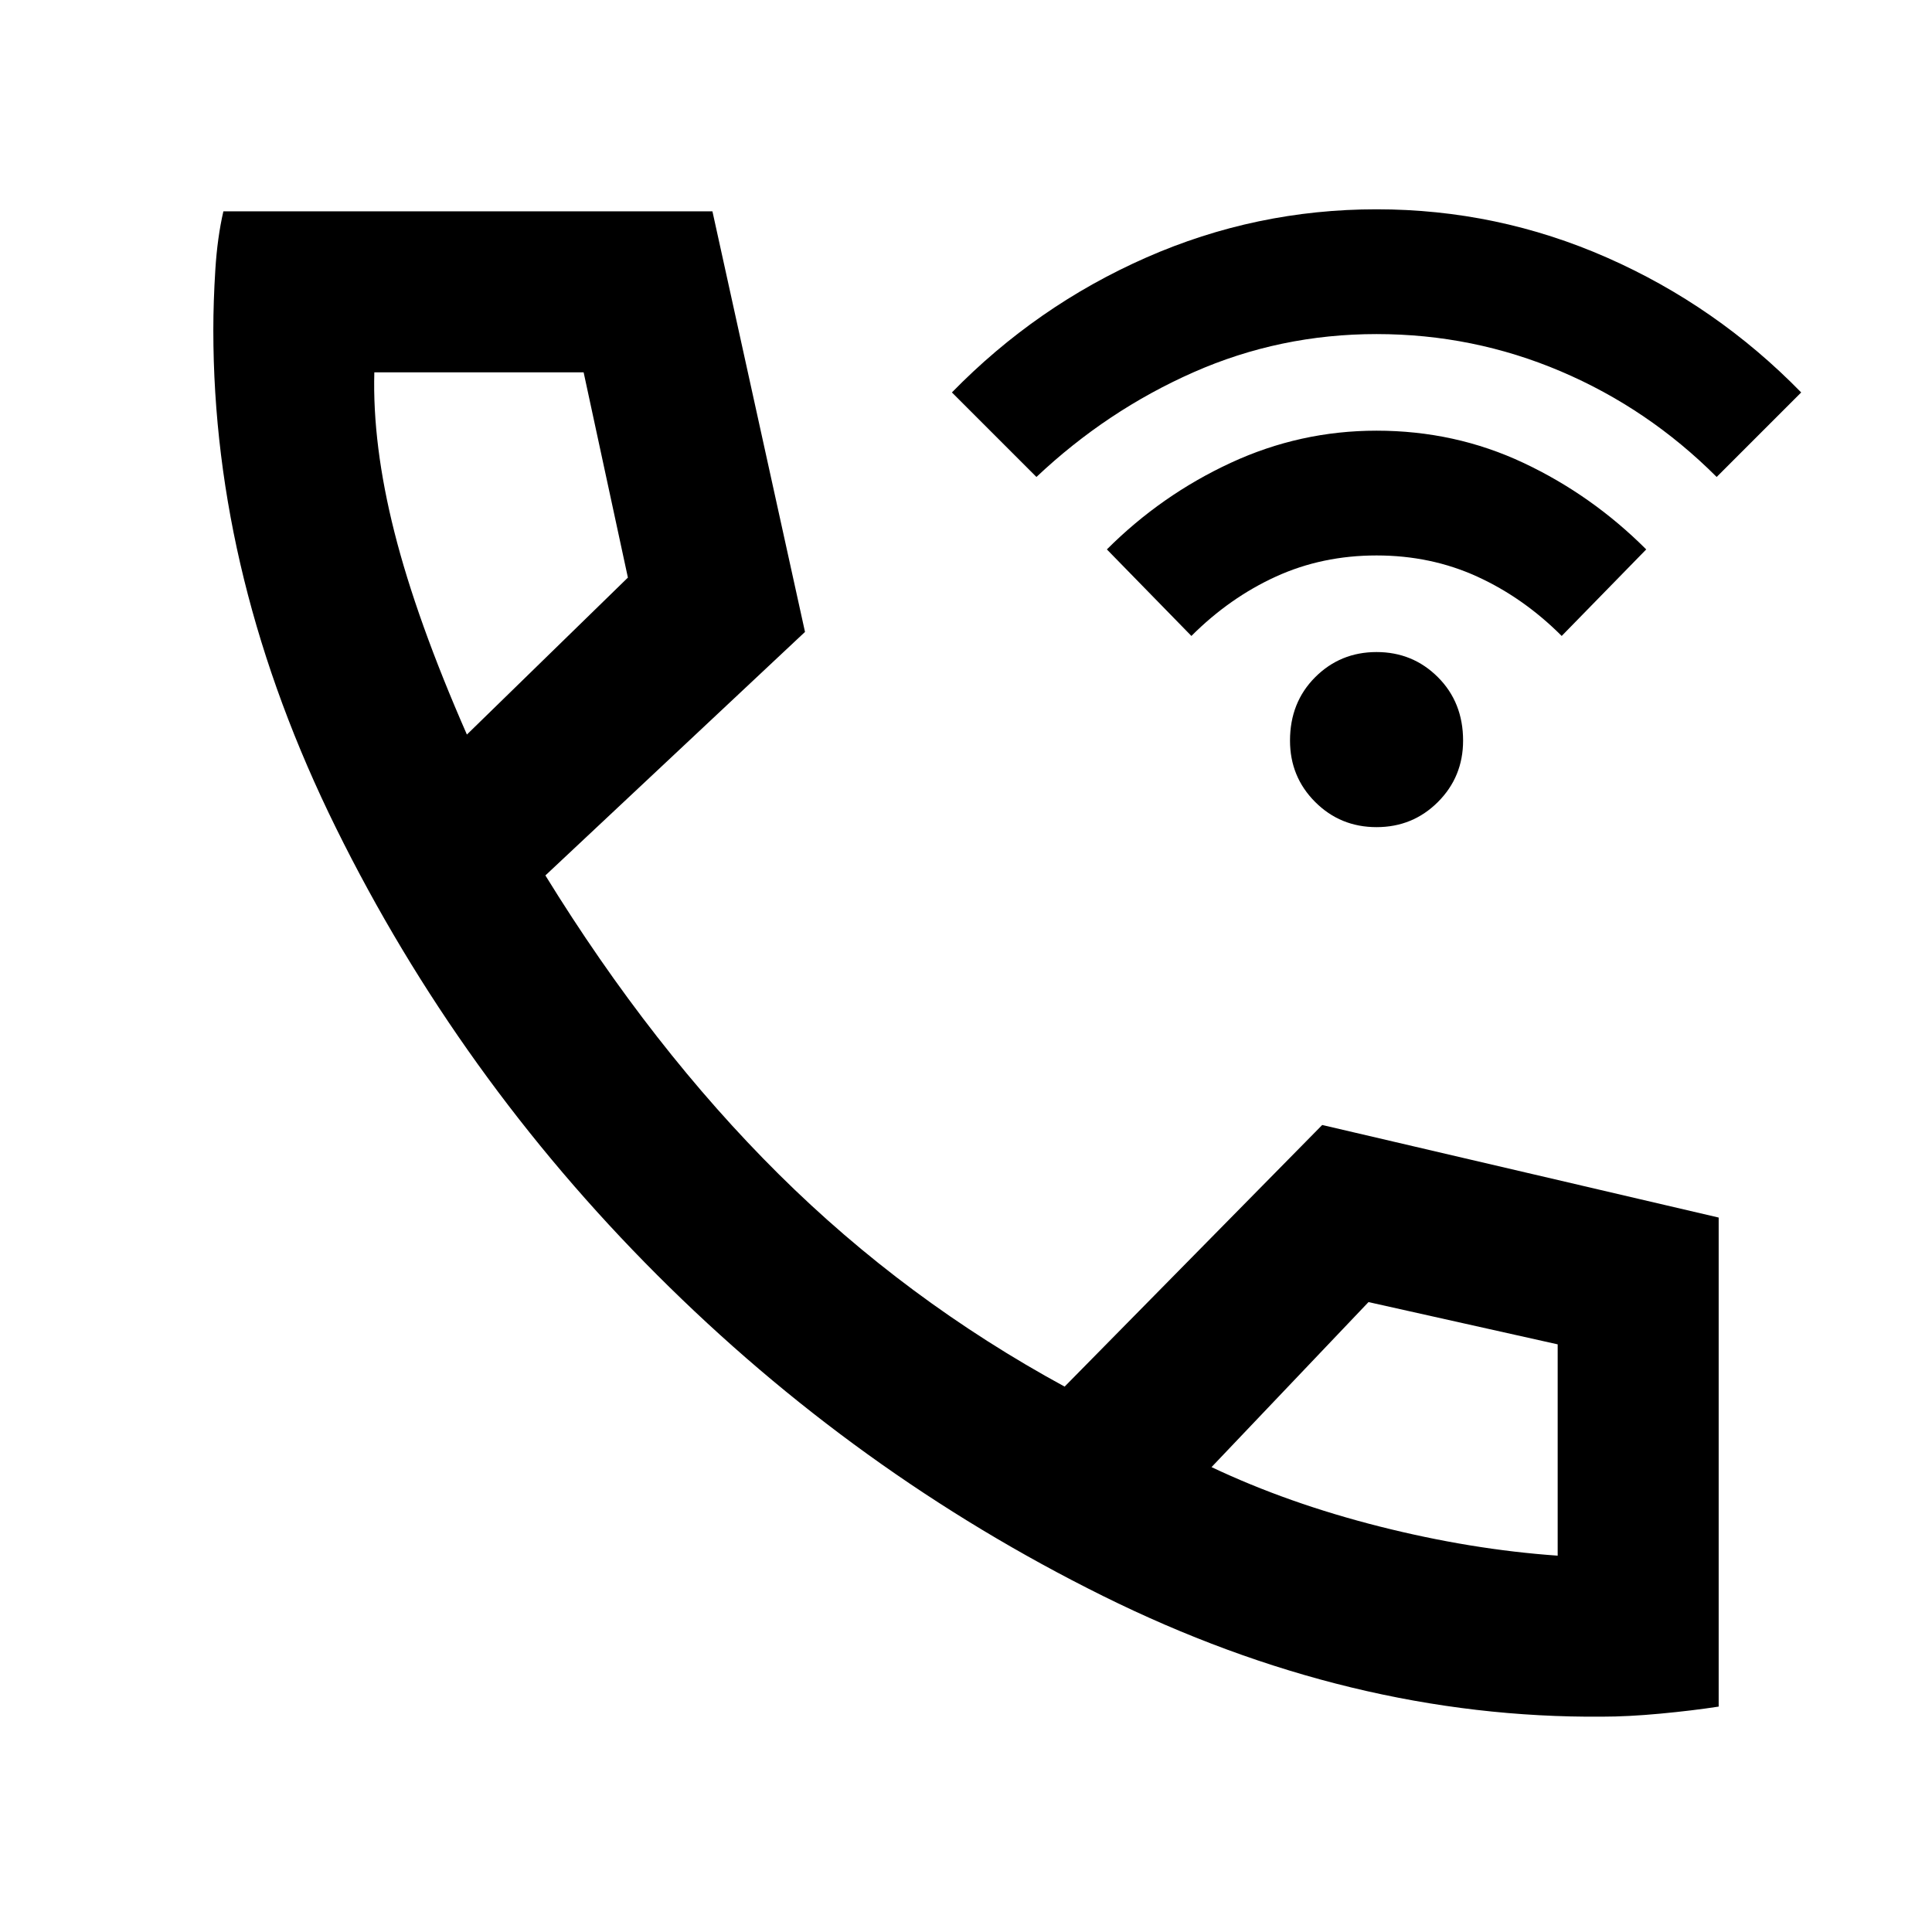 <svg xmlns="http://www.w3.org/2000/svg" height="48" width="48"><path d="M34.2 20.55Q33.3 20.55 32.675 19.925Q32.05 19.3 32.05 18.4Q32.05 17.45 32.675 16.825Q33.3 16.2 34.2 16.2Q35.1 16.2 35.725 16.825Q36.35 17.45 36.35 18.4Q36.35 19.3 35.725 19.925Q35.1 20.55 34.2 20.55ZM29.6 15.8 27.5 13.65Q28.85 12.3 30.575 11.5Q32.3 10.7 34.2 10.7Q36.15 10.7 37.85 11.5Q39.55 12.3 40.9 13.65L38.8 15.8Q37.85 14.85 36.7 14.325Q35.55 13.8 34.2 13.8Q32.85 13.8 31.7 14.325Q30.55 14.85 29.6 15.8ZM25.75 11.85 23.65 9.75Q25.75 7.6 28.475 6.4Q31.2 5.2 34.2 5.2Q37.2 5.2 39.925 6.4Q42.65 7.6 44.75 9.75L42.65 11.85Q40.95 10.15 38.775 9.225Q36.6 8.3 34.2 8.3Q31.8 8.3 29.65 9.25Q27.5 10.2 25.75 11.85ZM39.8 42.65Q33.55 42.7 27.4 39.65Q21.25 36.6 16.325 31.675Q11.4 26.75 8.35 20.575Q5.3 14.4 5.3 8.2Q5.3 7.5 5.35 6.7Q5.4 5.9 5.55 5.25H17.7L20 15.7L13.55 21.75Q16.2 26.05 19.35 29.175Q22.5 32.3 26.45 34.45L32.85 27.95L42.7 30.25V42.4Q42.05 42.5 41.25 42.575Q40.45 42.65 39.8 42.65ZM11.6 18.25 15.6 14.35 14.5 9.25H9.3Q9.25 11.05 9.8 13.225Q10.35 15.4 11.6 18.25ZM30.1 36.45Q32 37.35 34.275 37.925Q36.55 38.5 38.7 38.65V33.4L34 32.35ZM11.6 18.25Q11.6 18.25 11.6 18.25Q11.6 18.25 11.6 18.25ZM30.1 36.45Q30.1 36.45 30.1 36.45Q30.1 36.45 30.1 36.45Z"/></svg>